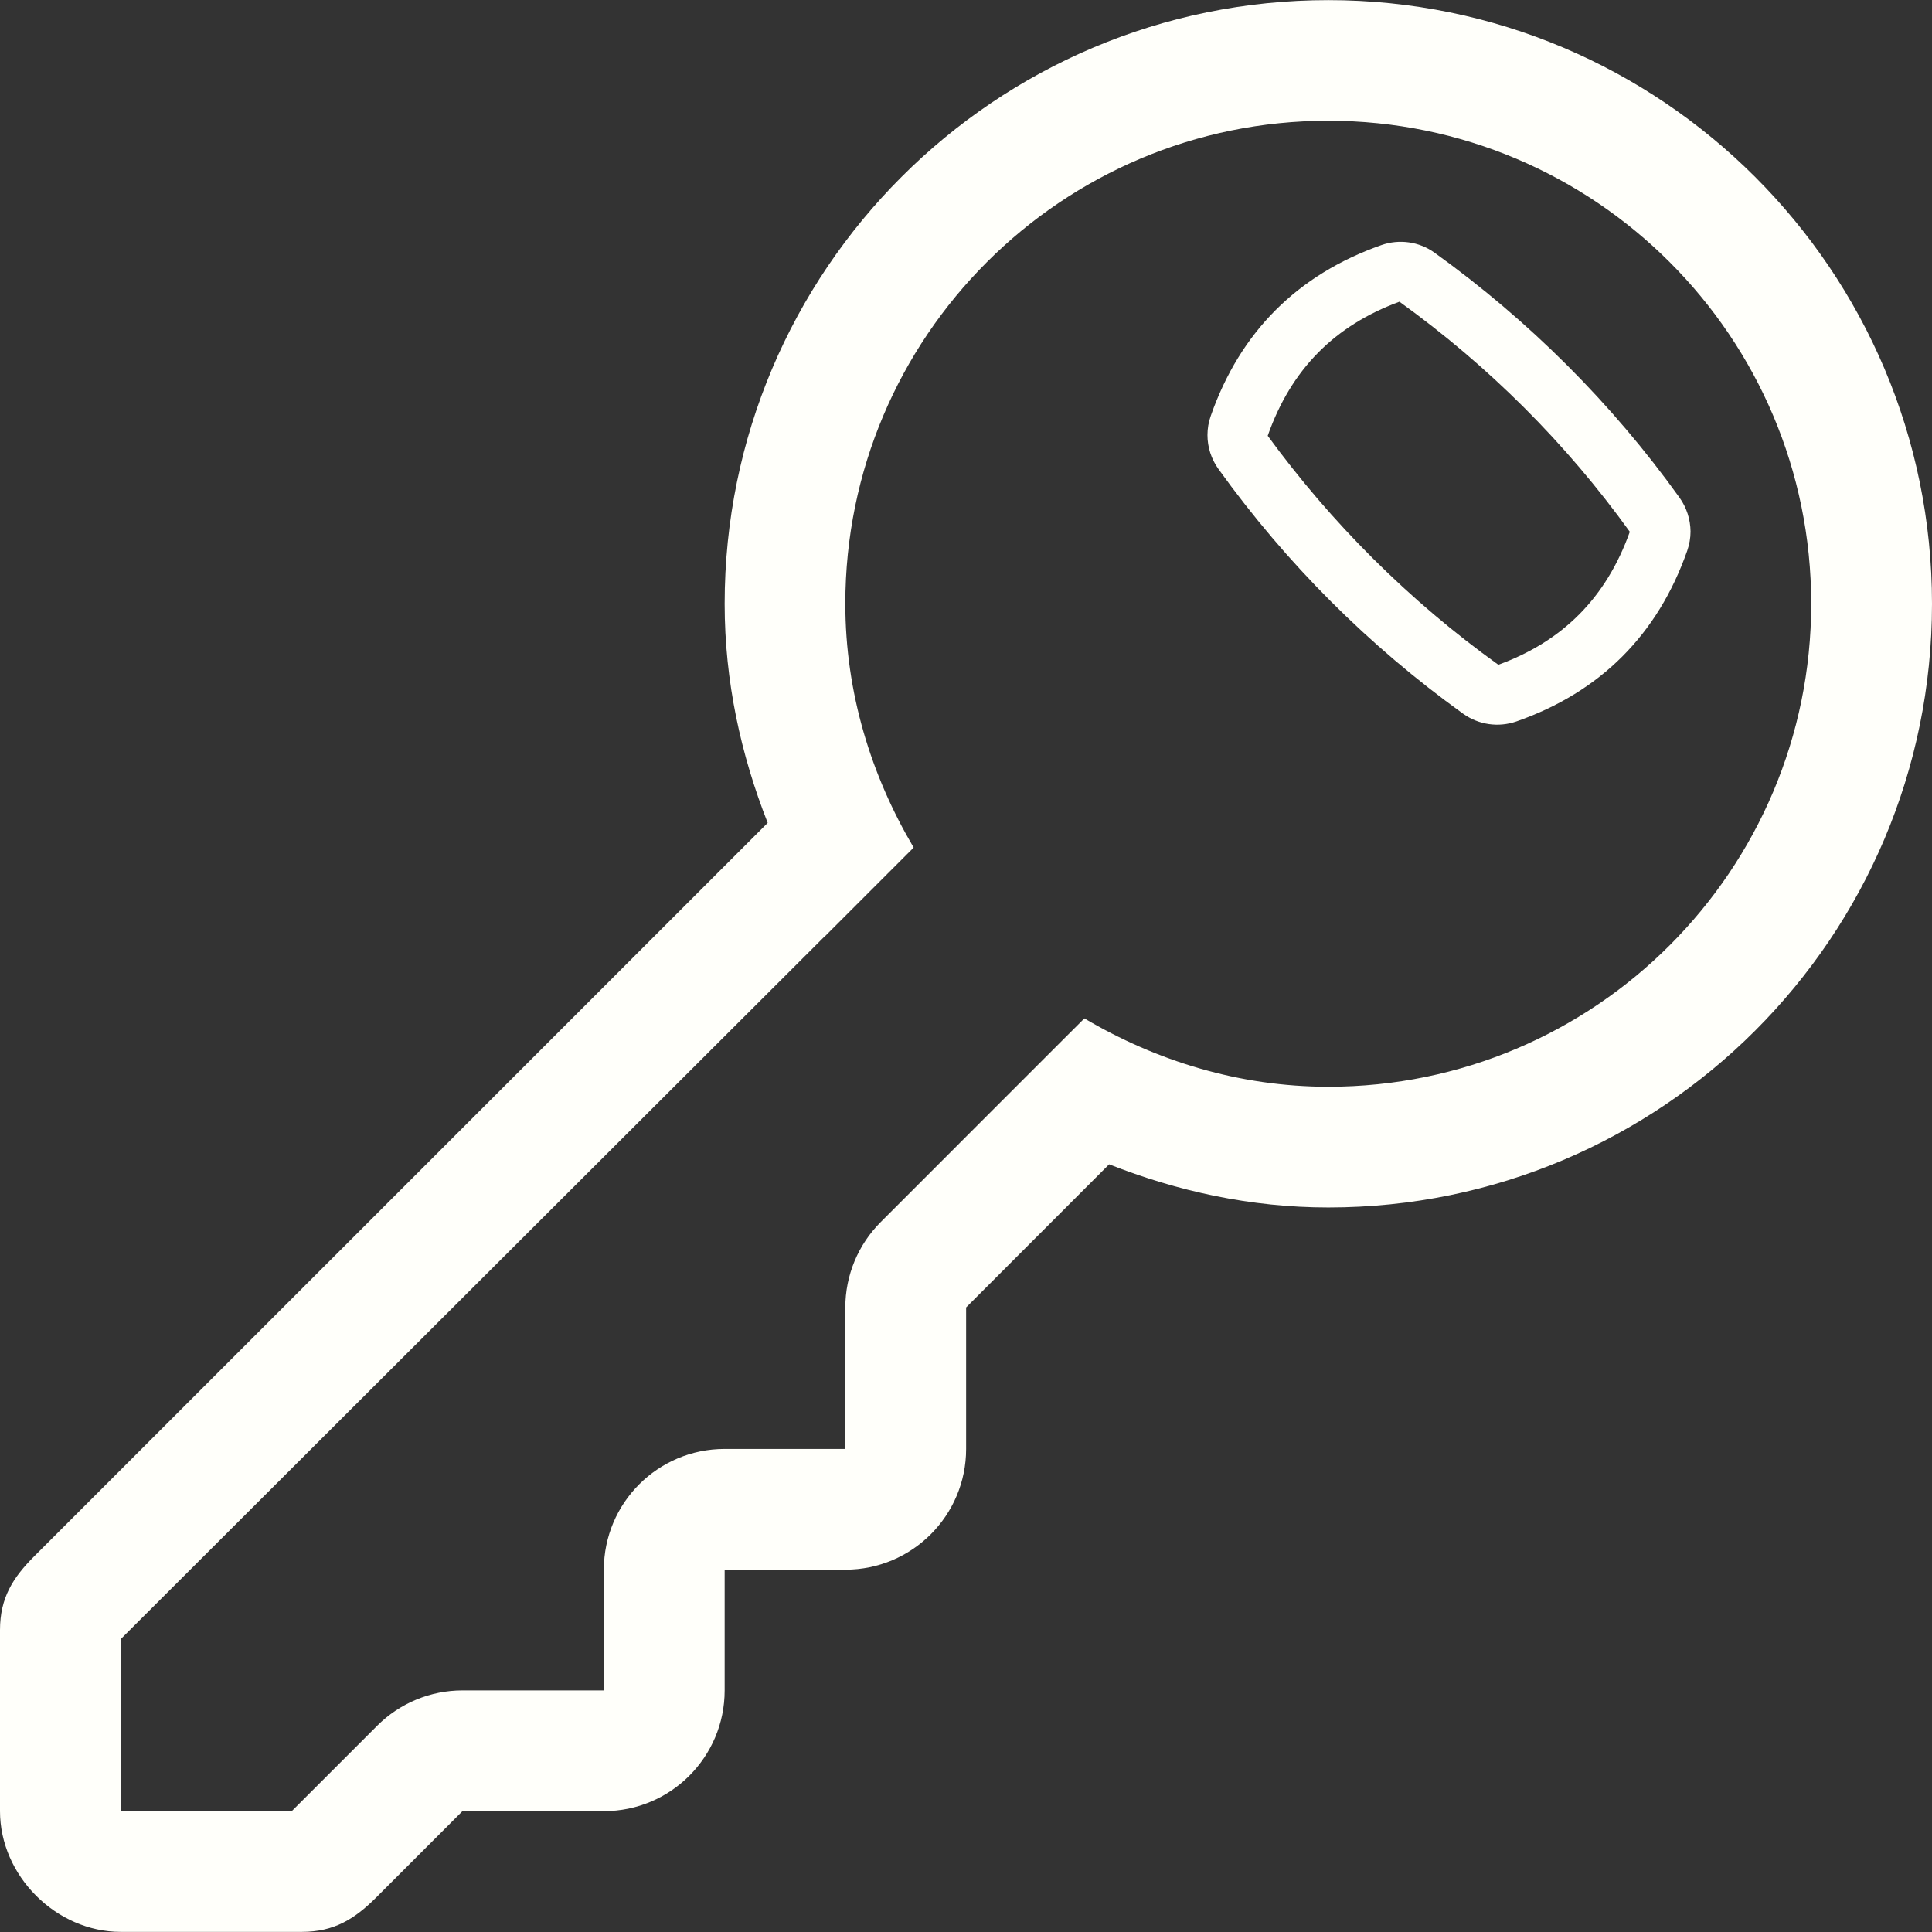 <?xml version="1.0" encoding="iso-8859-1"?>
<svg version="1.1" id="Capa_1" xmlns="http://www.w3.org/2000/svg" xmlns:xlink="http://www.w3.org/1999/xlink" x="0px" y="0px"
	 fill="#FFFFFA" width="22px" height="22px" viewBox="0 0 32.004 32.004" xml:space="preserve">
<rect x="0" y="0" width="32.004" height="32.004" fill="#333333" stroke="none"/>
<g>
	<g id="key">
		<path d="M22.004,0.002c-5.523,0-10,4.478-10,10c0,1.285,0.269,2.501,0.713,3.629L0.568,25.779
			C0.217,26.131,0,26.465,0,27.002v3c0,1.07,0.929,2,2,2h3c0.536,0,0.875-0.215,1.226-0.564l1.435-1.436h2.343c1.104,0,2-0.896,2-2
			v-2h2c1.104,0,2-0.896,2-2v-2.344l2.369-2.371c1.129,0.445,2.344,0.715,3.631,0.715c5.521,0,10-4.478,10-10
			S27.525,0.002,22.004,0.002z M22.004,18.002c-1.48,0-2.852-0.43-4.041-1.132l-0.344,0.343l-1.125,1.125l-1.905,1.906
			c-0.375,0.375-0.586,0.883-0.586,1.414v2.344h-2c-1.104,0-2,0.895-2,2v2H7.661c-0.53,0-1.039,0.211-1.414,0.586l-1.418,1.418
			l-2.826-0.004L2,27.152l11.665-11.645c0,0,0,0.001,0.001,0.002l1.469-1.469c-0.702-1.189-1.132-2.56-1.132-4.04
			c0-4.418,3.583-8,8-8s8,3.582,8,8S26.422,18.002,22.004,18.002z"/>
		<path d="M27.82,8.241c-1.121-1.562-2.486-2.925-4.055-4.054C23.51,4.002,23.18,3.956,22.883,4.06
			c-1.389,0.489-2.34,1.439-2.826,2.828C20.02,6.992,20.002,7.1,20.002,7.207c0,0.199,0.062,0.396,0.182,0.563
			c1.125,1.564,2.488,2.928,4.053,4.053c0.257,0.184,0.584,0.231,0.882,0.128c1.391-0.486,2.342-1.438,2.83-2.828
			c0.036-0.104,0.055-0.212,0.055-0.319C28.002,8.605,27.94,8.408,27.82,8.241z M24.82,11.012C23.341,9.95,22.054,8.662,21,7.219
			c0.387-1.103,1.111-1.827,2.182-2.221c1.479,1.065,2.764,2.349,3.816,3.811C26.607,9.904,25.885,10.624,24.82,11.012z"/>
	</g>
</g>
</svg>

